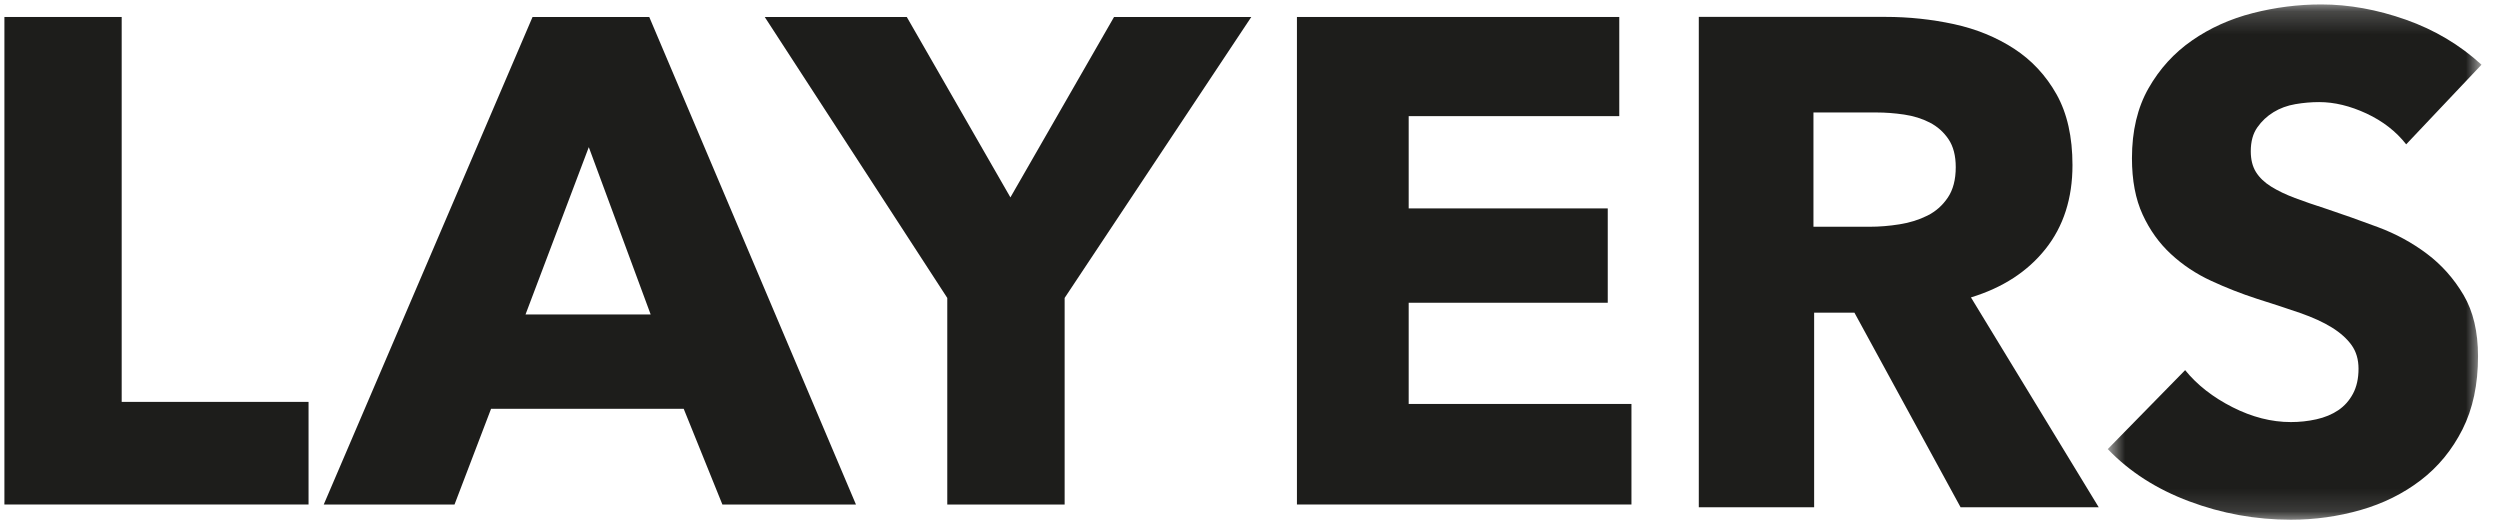 <svg width="110" height="23" viewBox="0 0 110 23" fill="none" xmlns="http://www.w3.org/2000/svg">
<path fill-rule="evenodd" clip-rule="evenodd" d="M0.194 0.747V22.198H13.576V17.683H5.354V0.747H0.194Z" fill="#1D1D1B"/>
<path fill-rule="evenodd" clip-rule="evenodd" d="M31.785 22.198L30.083 17.987H21.607L19.999 22.198H14.245L23.432 0.747H28.567L37.662 22.198H31.785ZM25.907 6.474L23.123 13.836H28.629L25.907 6.474Z" fill="#1D1D1B"/>
<path fill-rule="evenodd" clip-rule="evenodd" d="M46.844 13.109V22.198H41.68V13.109L33.648 0.747H39.898L44.458 8.685L49.018 0.747H55.057L46.844 13.109Z" fill="#1D1D1B"/>
<path fill-rule="evenodd" clip-rule="evenodd" d="M57.065 22.198V0.747H71.248V5.11H61.982V9.17H70.741V13.321H61.982V17.774H71.784V22.198H57.065Z" fill="#1D1D1B"/>
<path fill-rule="evenodd" clip-rule="evenodd" d="M86.266 22.32L81.594 13.756H79.822V22.32H74.747V0.743H82.954C83.986 0.743 84.994 0.85 85.978 1.063C86.96 1.277 87.842 1.638 88.622 2.145C89.402 2.653 90.024 3.324 90.491 4.156C90.957 4.99 91.189 6.026 91.189 7.265C91.189 8.728 90.795 9.957 90.004 10.953C89.214 11.948 88.12 12.659 86.722 13.086L92.344 22.32H86.266ZM86.053 7.356C86.053 6.849 85.946 6.437 85.732 6.122C85.519 5.807 85.243 5.564 84.907 5.391C84.571 5.219 84.195 5.101 83.778 5.04C83.361 4.979 82.958 4.949 82.571 4.949H79.792V9.977H82.266C82.693 9.977 83.131 9.942 83.579 9.87C84.027 9.8 84.434 9.672 84.801 9.489C85.168 9.307 85.468 9.043 85.702 8.697C85.936 8.352 86.053 7.905 86.053 7.356Z" fill="#1D1D1B"/>
<mask id="mask0_1057_8" style="mask-type:luminance" maskUnits="userSpaceOnUse" x="92" y="0" width="18" height="23">
<path fill-rule="evenodd" clip-rule="evenodd" d="M92.742 0.195H109.185V22.868H92.742V0.195Z" fill="white"/>
</mask>
<g mask="url(#mask0_1057_8)">
<path fill-rule="evenodd" clip-rule="evenodd" d="M105.872 6.351C105.427 5.782 104.844 5.33 104.125 4.994C103.406 4.66 102.712 4.492 102.043 4.492C101.698 4.492 101.349 4.522 100.994 4.583C100.639 4.644 100.32 4.761 100.037 4.934C99.753 5.107 99.515 5.33 99.323 5.604C99.129 5.878 99.034 6.229 99.034 6.656C99.034 7.021 99.11 7.326 99.262 7.57C99.414 7.814 99.637 8.027 99.93 8.21C100.224 8.393 100.573 8.56 100.979 8.713C101.384 8.865 101.84 9.022 102.347 9.185C103.077 9.429 103.836 9.698 104.626 9.993C105.417 10.287 106.135 10.678 106.784 11.166C107.432 11.653 107.97 12.258 108.396 12.979C108.821 13.701 109.033 14.6 109.033 15.676C109.033 16.916 108.806 17.987 108.35 18.891C107.894 19.795 107.281 20.542 106.511 21.131C105.741 21.72 104.859 22.157 103.867 22.441C102.873 22.726 101.851 22.868 100.797 22.868C99.257 22.868 97.767 22.599 96.329 22.06C94.89 21.523 93.695 20.755 92.742 19.76L96.146 16.286C96.673 16.936 97.367 17.479 98.229 17.916C99.09 18.353 99.945 18.571 100.797 18.571C101.182 18.571 101.557 18.531 101.922 18.449C102.286 18.368 102.605 18.236 102.879 18.053C103.152 17.87 103.37 17.626 103.532 17.322C103.694 17.017 103.775 16.651 103.775 16.225C103.775 15.818 103.674 15.473 103.472 15.189C103.269 14.905 102.98 14.645 102.605 14.411C102.23 14.178 101.764 13.965 101.207 13.771C100.649 13.579 100.017 13.37 99.308 13.147C98.618 12.924 97.944 12.659 97.286 12.354C96.628 12.05 96.04 11.659 95.524 11.181C95.006 10.704 94.591 10.125 94.277 9.444C93.963 8.763 93.806 7.935 93.806 6.961C93.806 5.762 94.049 4.736 94.536 3.882C95.022 3.029 95.66 2.328 96.451 1.78C97.24 1.231 98.132 0.83 99.125 0.576C100.117 0.322 101.121 0.195 102.134 0.195C103.349 0.195 104.591 0.419 105.857 0.866C107.123 1.313 108.232 1.973 109.186 2.847L105.872 6.351Z" fill="#1D1D1B"/>
</g>
</svg>
